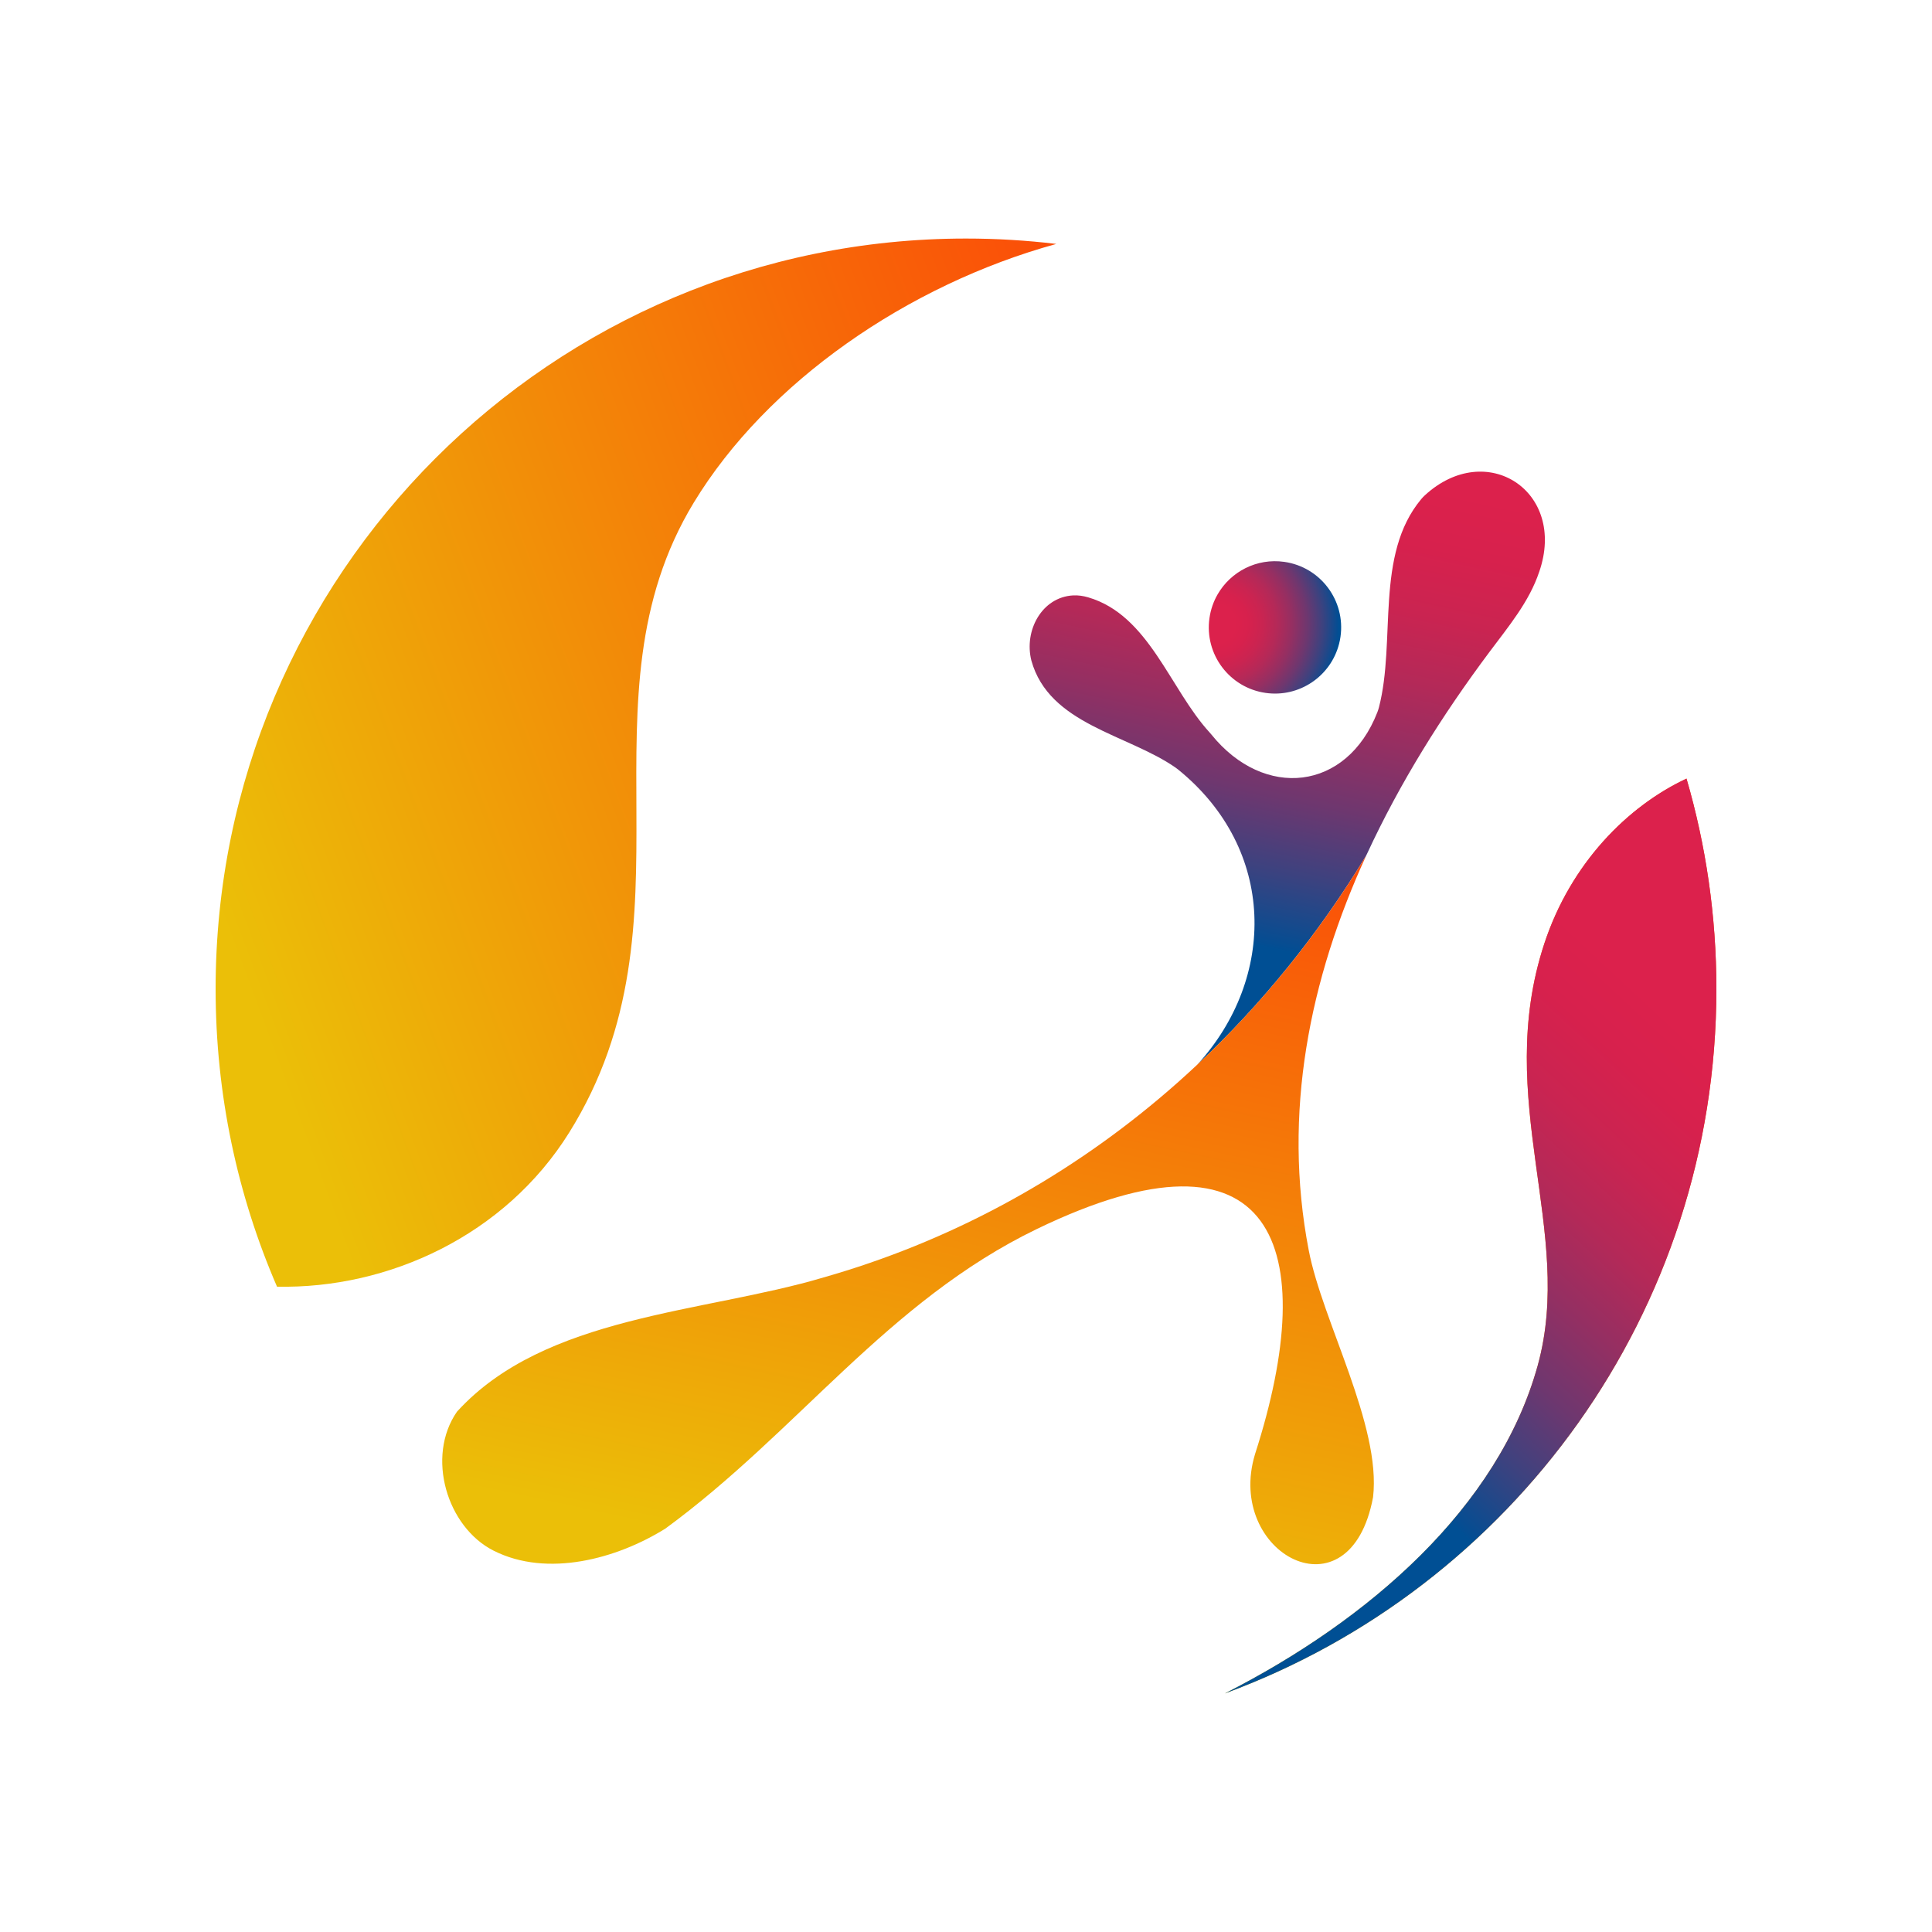 <?xml version="1.0" encoding="UTF-8"?>
<svg id="Layer_2" data-name="Layer 2" xmlns="http://www.w3.org/2000/svg" xmlns:xlink="http://www.w3.org/1999/xlink" viewBox="0 0 1991.87 1991.87">
  <defs>
    <style>
      .cls-1 {
        fill: url(#linear-gradient-2);
      }

      .cls-2 {
        fill: url(#radial-gradient);
      }

      .cls-3 {
        fill: url(#linear-gradient-5);
      }

      .cls-4 {
        fill: url(#linear-gradient-3);
      }

      .cls-5 {
        fill: url(#linear-gradient);
      }

      .cls-6 {
        fill: url(#linear-gradient-4);
      }

      .cls-7 {
        fill: #e67817;
        opacity: 0;
      }
    </style>
    <linearGradient id="linear-gradient" x1="147.23" y1="956.65" x2="1205.06" y2="564.24" gradientUnits="userSpaceOnUse">
      <stop offset=".07" stop-color="#ebbf08"/>
      <stop offset="1" stop-color="#fb4d08"/>
    </linearGradient>
    <linearGradient id="linear-gradient-2" x1="1262.78" y1="1274.34" x2="1769.57" y2="1274.34" xlink:href="#linear-gradient"/>
    <linearGradient id="linear-gradient-3" x1="1251.62" y1="965.05" x2="1356.41" y2="477.1" gradientUnits="userSpaceOnUse">
      <stop offset="0" stop-color="#004f94"/>
      <stop offset=".01" stop-color="#054d92"/>
      <stop offset=".16" stop-color="#3d427f"/>
      <stop offset=".31" stop-color="#6e376f"/>
      <stop offset=".46" stop-color="#952f62"/>
      <stop offset=".6" stop-color="#b42958"/>
      <stop offset=".74" stop-color="#ca2451"/>
      <stop offset=".88" stop-color="#d7214d"/>
      <stop offset="1" stop-color="#dc214c"/>
    </linearGradient>
    <linearGradient id="linear-gradient-4" x1="899.95" y1="1686.7" x2="1087.57" y2="813.09" xlink:href="#linear-gradient"/>
    <radialGradient id="radial-gradient" cx="1253.94" cy="643.13" fx="1253.94" fy="643.13" r="142.3" gradientUnits="userSpaceOnUse">
      <stop offset=".14" stop-color="#dc214c"/>
      <stop offset=".23" stop-color="#d7214d"/>
      <stop offset=".33" stop-color="#ca2451"/>
      <stop offset=".44" stop-color="#b42958"/>
      <stop offset=".55" stop-color="#952f62"/>
      <stop offset=".66" stop-color="#6e376f"/>
      <stop offset=".77" stop-color="#3d427f"/>
      <stop offset=".88" stop-color="#054d92"/>
      <stop offset=".89" stop-color="#004f94"/>
    </radialGradient>
    <linearGradient id="linear-gradient-5" x1="1374.43" y1="1457.5" x2="1739.12" y2="1065.65" xlink:href="#linear-gradient-3"/>
  </defs>
  <g id="Layer_1-2" data-name="Layer 1">
    <g id="Main_logo" data-name="Main logo">
      <rect class="cls-7" width="1991.87" height="1991.87"/>
      <g>
        <path class="cls-5" d="m1089.05,251.49c-153.37,42.2-298.41,142.67-373.74,266.65-123.41,203.13,8.46,430.21-128.53,649.6-66.19,106-186.13,161.17-301.18,158.82-40.73-94.12-63.3-197.92-63.3-306.99,0-427.27,346.36-773.63,773.63-773.63,31.51,0,62.58,1.89,93.11,5.55Z"/>
        <path class="cls-1" d="m1769.57,1019.57c0,333.48-211.01,617.69-506.78,726.37,148.57-75.53,282.01-191.62,322.55-338,38.37-138.54-46.18-273.9,6.81-435.01,27.26-82.87,85.98-141.81,146.62-170.19,20.05,68.79,30.8,141.56,30.8,216.83Z"/>
        <g>
          <path class="cls-4" d="m1586.94,589.42c-10.23,30.88-31.72,56.52-51.22,82.61-49.14,65.74-92.26,134.63-126.44,208.47-.32.69-.65,1.36-1.01,2.03-48.94,80.56-107.43,152.79-173.83,215.06,81.42-89.14,81.82-221.71-19.65-304.08-.94-.77-1.91-1.51-2.91-2.2-49.7-34.5-130.24-44.28-148.56-110.32-7.8-31.15,11.07-65.33,42.9-67.12,5.29-.3,10.58.49,15.68,1.98,62.81,18.4,84.21,94.61,125.2,139.32.66.72,1.3,1.46,1.91,2.22,54.35,67.24,139.37,58.23,171.04-23.09.63-1.6,1.16-3.24,1.59-4.91,17.89-68.71-4.49-157.19,43.67-214.86,1.16-1.38,2.4-2.69,3.73-3.9,63.51-58.28,146.53-4.07,117.91,78.82Z"/>
          <path class="cls-6" d="m1415.59,1543.67c-23.79,127.53-152.81,57.96-121.66-44.5,68.86-213.91,20.56-350.68-224.74-232.19-154.22,74.5-246.78,209.16-383.19,308.98-49.81,31.07-121.55,50.82-177.1,22.76-48.21-24.36-69.88-96.92-37.78-143.28,90.65-99.62,254.63-101.64,377.96-138.42,128.17-36.47,245.17-99.66,346.09-184.55,13.38-11.26,26.48-22.89,39.27-34.9,66.4-62.27,124.89-134.5,173.83-215.06.1-.16.19-.32.3-.48-58.39,127.32-86.58,265.42-59.27,407.06,14.01,73.07,74.93,180.74,66.3,254.58Z"/>
          <path class="cls-2" d="m1382.04,656.45c-.35,2.53-.86,5-1.48,7.41-8.52,33.25-40.9,55.48-75.68,50.53-37.3-5.31-63.25-39.86-57.94-77.16,1.26-8.87,4.18-17.1,8.39-24.41,13.49-23.47,40.34-37.59,68.77-33.54,37.3,5.31,63.24,39.86,57.94,77.16Z"/>
        </g>
        <path class="cls-3" d="m1769.57,1019.57c0,333.48-211.01,617.69-506.78,726.37,148.57-75.53,282.01-191.62,322.55-338,38.37-138.54-46.18-273.9,6.81-435.01,27.26-82.87,85.98-141.81,146.62-170.19,20.05,68.79,30.8,141.56,30.8,216.83Z"/>
      </g>
    </g>
  </g>
</svg>